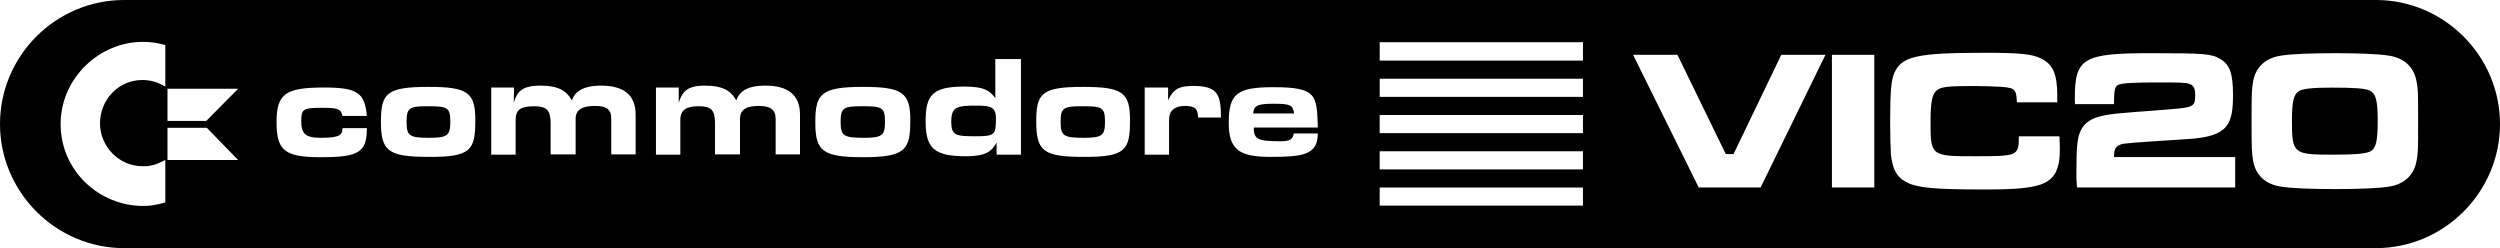<svg version="1.1" viewBox="94 357.6 603.121 59.86" xmlns="http://www.w3.org/2000/svg">
 <path d="m123.93 357.6c-16.435 0-29.93 13.419-29.93 29.93 0 16.435 13.495 29.93 29.93 29.93h543.262c16.435 0 29.93-13.495 29.93-29.93 0-16.435-13.495-29.93-29.93-29.93zm4.523 10.102c2.036 0 3.392 0.226 5.428 0.754v10.027c-1.809-1.055-3.544-1.582-5.504-1.582-5.88 0-10.252 4.824-10.252 10.479 0 5.428 4.448 10.328 10.328 10.328 1.885 0 3.091-0.302 5.428-1.508v10.254c-2.337 0.603-3.467 0.828-5.352 0.828-10.555 0-19.904-8.443-19.904-19.752 0-11.007 9.274-19.828 19.828-19.828zm298.395 0.076h49.043v4.447h-49.043zm146.043 2.557c8.208 0 11.279 0.288 13.439 1.344 2.928 1.392 3.984 3.743 3.984 9.023v1.584h-9.744c-0.096-1.872-0.192-2.304-0.576-2.832s-1.152-0.768-3.264-0.912c-1.536-0.096-4.415-0.191-6.623-0.191-6.048 0-7.824 0.192-8.832 1.008-1.152 0.912-1.537 2.833-1.537 7.633 0 8.16 0.145 8.303 10.465 8.303 10.656 0 10.8-0.047 10.848-4.799h9.791c0.048 1.824 0.098 2.543 0.098 3.023 0 5.04-1.297 7.392-4.609 8.592-2.592 0.864-6.144 1.201-13.488 1.201-12.192 0-16.223-0.385-18.863-1.729-2.352-1.2-3.407-3.072-3.791-6.672-0.096-1.44-0.193-4.177-0.193-7.873 0-7.344 0.24-10.031 1.008-11.855 1.824-4.032 5.473-4.848 21.889-4.848zm39.898 0.096c13.056 0 14.736 0.145 16.848 1.393 2.304 1.344 3.072 3.502 3.072 8.734 0 3.744-0.385 5.665-1.393 7.201-1.392 2.064-4.369 3.12-9.793 3.408-13.44 0.864-15.312 1.007-15.936 1.295-1.2 0.48-1.536 1.105-1.584 2.689v0.336h29.232v7.344h-38.16c-0.144-1.632-0.145-2.112-0.145-3.648 0-5.616 0.192-7.969 0.816-9.553 1.104-2.832 3.361-4.031 8.641-4.607 0.336-0.048 1.968-0.192 4.992-0.432 1.776-0.096 4.463-0.337 8.111-0.625 5.616-0.432 6.096-0.671 6.096-3.311 0-1.776-0.335-2.448-1.439-2.832-0.864-0.288-2.256-0.336-7.344-0.336-5.952 0-8.592 0.143-9.648 0.527-0.864 0.336-1.104 1.104-1.152 3.6v1.104h-9.408c-0.048-0.576-0.047-1.295-0.047-1.439 0-9.648 2.016-10.848 18.24-10.848zm44.508 0c5.712 0 10.512 0.192 12.912 0.576 3.744 0.528 6.144 2.735 6.768 6.191 0.384 1.92 0.385 2.448 0.385 9.648 0 7.152-7.7e-4 7.68-0.385 9.6-0.624 3.456-3.024 5.663-6.768 6.191-2.4 0.384-7.2 0.576-12.912 0.576-5.76 0-10.56-0.192-12.912-0.576-3.792-0.528-6.192-2.735-6.816-6.191-0.336-1.92-0.385-2.736-0.385-9.984 0-6.336 0.049-7.44 0.385-9.264 0.624-3.456 3.024-5.663 6.816-6.191 2.4-0.384 7.152-0.576 12.912-0.576zm-169.322 0.385h10.703l11.664 23.951h1.873l11.52-23.951h10.656l-15.648 32.016h-14.928zm47.973 0h10.225v32.016h-10.225zm-201.83 1.033h6.182v23.07h-5.879v-2.941c-1.131 2.111-2.564 3.318-7.389 3.318-7.614 0-9.727-1.886-9.727-8.369 0-6.333 1.509-8.443 9.35-8.443 4.9 0 6.106 0.98 7.463 2.789zm92.73 4.75h49.043v4.373h-49.043zm-202.498 1.658c4.674 0 6.409 1.434 7.615 3.545 0.603-1.809 2.336-3.545 7.01-3.545 5.428 0 8.369 2.187 8.369 7.012v9.574h-5.881v-8.594c0-2.337-1.206-3.092-3.92-3.092-2.865 0-4.674 0.755-4.674 3.092v8.594h-6.031v-7.463c0-3.016-0.829-4.146-3.92-4.146-3.317 0-4.523 0.829-4.523 3.316v8.369h-5.881v-16.209h5.504l-0.076 3.693c0.754-2.639 1.96-4.146 6.408-4.146zm39.654 0c4.674 0 6.409 1.434 7.615 3.545 0.754-1.96 2.338-3.545 7.012-3.545 5.428 0 8.367 2.187 8.367 7.012v9.574h-5.879v-8.594c0-2.262-1.358-3.092-4.072-3.092-2.789 0-4.523 0.755-4.523 3.092v8.594h-6.031v-7.463c0-3.166-0.829-4.146-3.92-4.146-2.94 0-4.447 0.829-4.447 3.316v8.369h-5.881v-16.209h5.504v3.693c0.829-2.639 1.959-4.146 6.256-4.146zm117.91 0.076c5.88 0 6.635 2.112 6.635 7.615h-5.504c-0.075-2.036-0.678-2.791-3.166-2.791-2.488 0-3.844 1.132-3.844 3.318v8.443h-5.881v-16.209h5.654v3.092c1.282-2.714 2.562-3.469 6.105-3.469zm-184.555 0.227c9.499 0 11.309 1.356 11.309 7.99 0 7.237-0.98 8.972-11.309 8.896-9.725 0-11.459-1.432-11.459-8.443 0-6.861 1.281-8.443 11.459-8.443zm104.793 0c9.499 0 11.459 1.356 11.459 7.99 0 7.237-1.131 8.973-11.459 8.973-9.725 0-11.459-1.509-11.459-8.369s1.281-8.594 11.459-8.594zm53.15 0c9.499 0 11.309 1.356 11.309 7.99 0 7.237-0.98 8.972-11.309 8.896-9.575 0-11.309-1.432-11.309-8.443 0-6.861 1.206-8.443 11.309-8.443zm45.912 0.074c10.479 0 10.479 1.886 10.705 9.727h-15.455c0 2.789 0.83 3.316 6.484 3.316 2.488 0 2.94-0.603 3.166-1.885h5.805c0 5.277-3.768 5.654-11.76 5.654-7.162-0.075-9.727-1.733-9.727-8.217 0-7.011 1.961-8.596 10.781-8.596zm-229.035 0.076c8.218 0 9.8 1.358 10.328 6.861h-5.881c-0.377-1.583-0.979-1.961-4.447-1.961-4.674 0-5.504 8.1e-4 -5.504 3.092 0 3.166 0.906 4.145 4.826 4.145 4.523 0 5.125-0.753 5.125-2.336h5.881c0 5.805-1.884 7.012-11.082 7.012-8.745 0-10.705-1.583-10.705-8.443 0-6.861 2.111-8.369 11.459-8.369zm484.492 0.025c-4.656 0-7.103 0.239-8.111 0.863-1.2 0.768-1.633 2.545-1.633 7.057 0 7.968 0.337 8.256 9.697 8.256 5.856 0 8.255-0.241 9.359-0.865 1.248-0.768 1.633-2.544 1.633-7.248 0-5.04-0.434-6.671-2.018-7.391-1.056-0.48-3.744-0.672-8.928-0.672zm-522.264 0.275h17.039l-7.689 7.766h-9.35zm266.58 3.619c-3.92 0-4.448 0.604-4.674 2.338h9.877c-0.302-2.111-0.906-2.338-5.203-2.338zm-71.168 0.453c-4.9 0-6.332 0.15-6.332 3.92 0 3.317 1.205 3.467 5.879 3.467s4.9-0.377 4.9-4.297c0-2.639-1.13-3.09-4.447-3.09zm-132.838 0.15c-4.146 0-4.9 0.376-4.9 3.693 0 3.393 0.603 3.92 5.428 3.92 4.523 0 5.127-0.603 5.127-3.92 0-3.543-0.829-3.693-5.654-3.693zm104.869 0c-4.297 0-5.053 0.376-5.053 3.693 0 3.393 0.604 3.92 5.58 3.92 4.523 0 5.125-0.603 5.125-3.92 0-3.543-0.827-3.693-5.652-3.693zm53.074 0c-4.297 0-5.051 0.376-5.051 3.693 0 3.393 0.602 3.92 5.578 3.92 4.523 0 5.127-0.603 5.127-3.92 0-3.543-0.829-3.693-5.654-3.693zm71.922 2.111h49.043v4.371h-49.043zm-292.439 3.09h9.5l7.539 7.766h-17.039zm292.439 5.654h49.043v4.373h-49.043zm0 8.746h49.043v4.373h-49.043z"/>
</svg>
